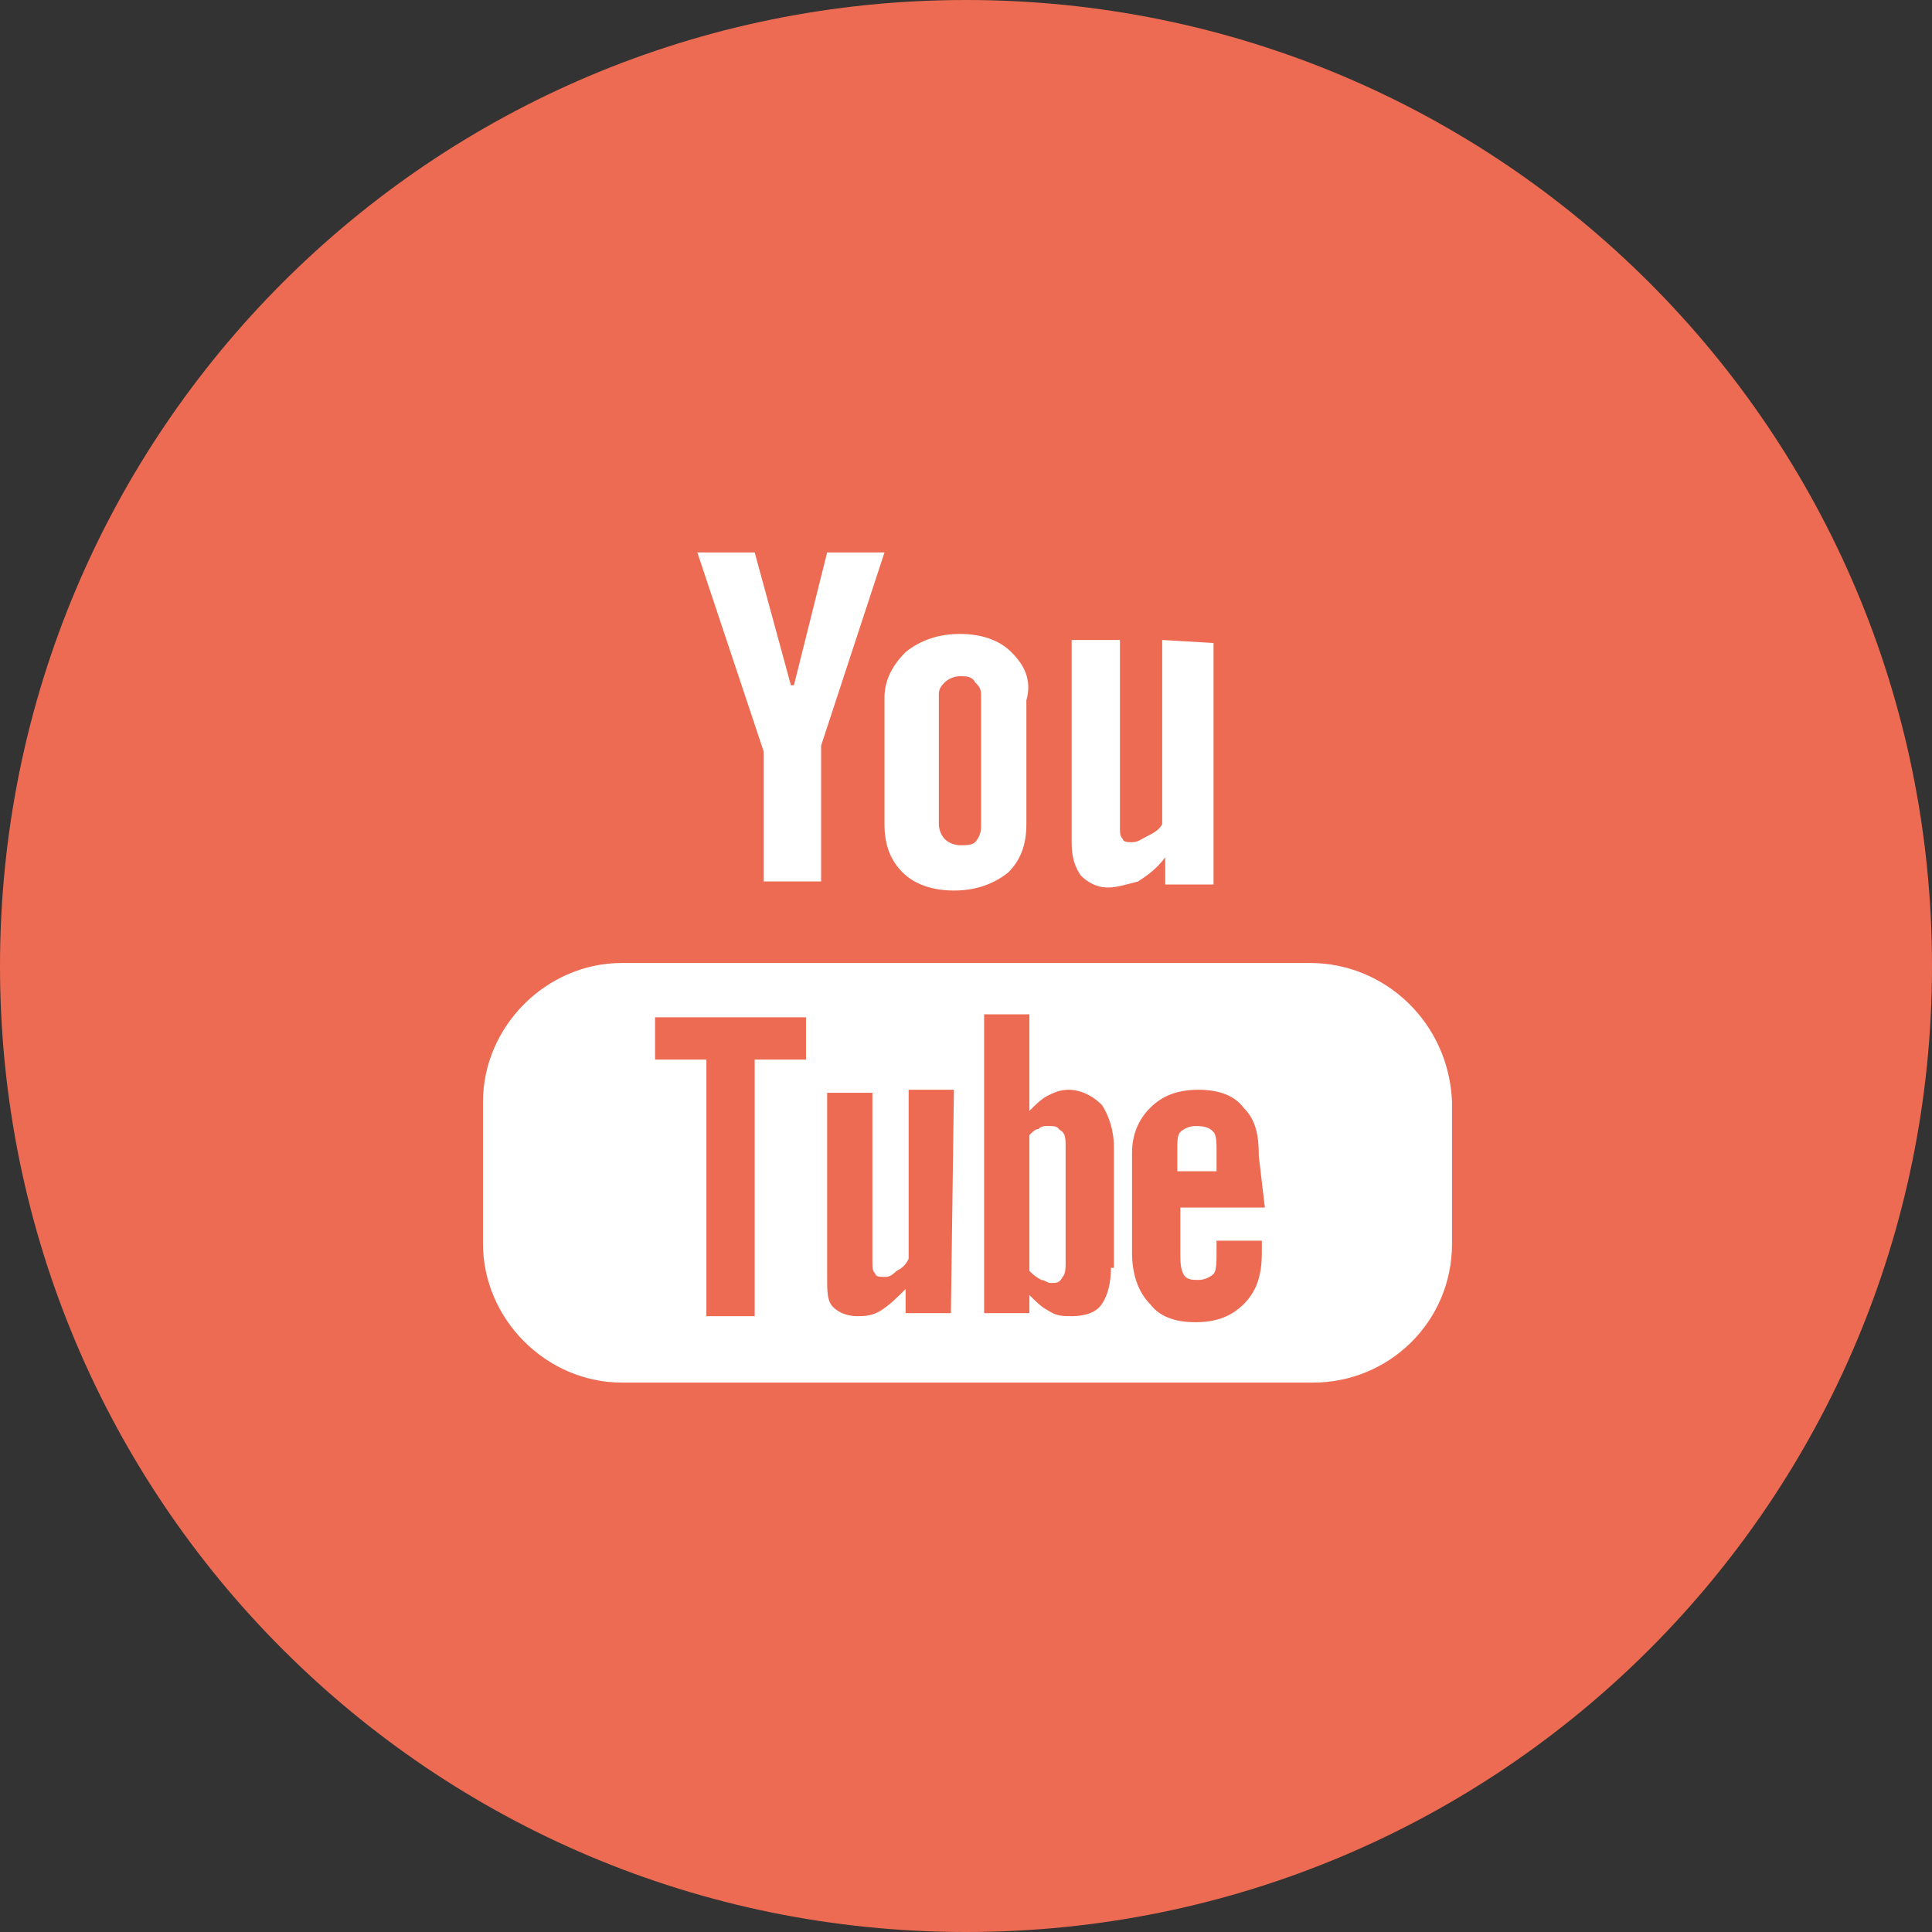 <?xml version="1.0" encoding="utf-8"?>
<!-- Generator: Adobe Illustrator 18.1.1, SVG Export Plug-In . SVG Version: 6.00 Build 0)  -->
<svg version="1.1" id="Layer_1" xmlns="http://www.w3.org/2000/svg" xmlns:xlink="http://www.w3.org/1999/xlink" x="0px" y="0px"
	 viewBox="0 0 64 64" enable-background="new 0 0 64 64" xml:space="preserve">
<rect x="0" y="0" width="64" height="64" fill="#333333" stroke="none"/>
<g id="Layer_3">
	<path fill="#ED6B52" d="M32,64c17.7,0,32-14.3,32-32S49.7,0,32,0S0,14.3,0,32S14.3,64,32,64"/>
	<path fill="#FFFFFF" d="M38.5,21.2v6.1c-0.1,0.2-0.3,0.3-0.5,0.4c-0.2,0.1-0.3,0.2-0.5,0.2c-0.1,0-0.3,0-0.3-0.1
		c-0.1-0.1-0.1-0.2-0.1-0.4v-6.2h-1.6v6.7c0,0.5,0.1,0.8,0.3,1.1c0.2,0.2,0.5,0.4,0.9,0.4c0.3,0,0.6-0.1,1-0.2
		c0.3-0.2,0.6-0.4,0.9-0.8v0.9h1.6v-8L38.5,21.2C38.5,21.2,38.5,21.2,38.5,21.2z M33.5,21.6c-0.4-0.4-1-0.6-1.7-0.6
		c-0.7,0-1.3,0.2-1.8,0.6c-0.4,0.4-0.7,0.9-0.7,1.5v4.2c0,0.7,0.2,1.2,0.6,1.6c0.4,0.4,1,0.6,1.7,0.6c0.7,0,1.3-0.2,1.8-0.6
		c0.4-0.4,0.6-0.9,0.6-1.6v-4.1C34.2,22.5,33.9,22,33.5,21.6z M32.5,27.4c0,0.2-0.1,0.4-0.2,0.5C32.2,28,32,28,31.8,28
		c-0.2,0-0.4-0.1-0.5-0.2c-0.1-0.1-0.2-0.3-0.2-0.5V23c0-0.2,0.1-0.3,0.2-0.4c0.1-0.1,0.3-0.2,0.5-0.2c0.2,0,0.4,0,0.5,0.2
		c0.1,0.1,0.2,0.2,0.2,0.4L32.5,27.4L32.5,27.4z M27.4,18.3l-1.1,4.4h-0.1l-1.2-4.4h-1.9l2.2,6.6v4.3h1.9v-4.5l2.1-6.4L27.4,18.3
		C27.4,18.3,27.4,18.3,27.4,18.3z M40.2,37.5c0.1,0.1,0.1,0.4,0.1,0.6v0.7h-1.3v-0.7c0-0.3,0-0.5,0.1-0.6c0.1-0.1,0.3-0.2,0.5-0.2
		C40,37.3,40.1,37.4,40.2,37.5z M35.2,37.5c-0.1-0.1-0.3-0.2-0.5-0.2c-0.1,0-0.2,0-0.3,0.1c-0.1,0-0.2,0.1-0.3,0.2v4.5
		c0.1,0.1,0.2,0.2,0.4,0.3c0.1,0,0.2,0.1,0.3,0.1c0.2,0,0.3,0,0.4-0.2c0.1-0.1,0.1-0.3,0.1-0.5V38C35.3,37.8,35.3,37.6,35.2,37.5z
		 M35.2,37.5c-0.1-0.1-0.3-0.2-0.5-0.2c-0.1,0-0.2,0-0.3,0.1c-0.1,0-0.2,0.1-0.3,0.2v4.5c0.1,0.1,0.2,0.2,0.4,0.3
		c0.1,0,0.2,0.1,0.3,0.1c0.2,0,0.3,0,0.4-0.2c0.1-0.1,0.1-0.3,0.1-0.5V38C35.3,37.8,35.3,37.6,35.2,37.5z M43.4,31.9H20.6
		c-2.5,0-4.6,2.1-4.6,4.6v4.7c0,2.5,2.1,4.6,4.6,4.6h22.9c2.5,0,4.6-2,4.6-4.6v-4.7C48,33.9,45.9,31.9,43.4,31.9z M26.7,35.1H25v8.5
		h-1.6v-8.5h-1.7v-1.4h5L26.7,35.1L26.7,35.1z M31.5,43.5h-1.5v-0.8c-0.3,0.3-0.5,0.5-0.8,0.7c-0.3,0.2-0.6,0.2-0.8,0.2
		c-0.3,0-0.6-0.1-0.8-0.3c-0.2-0.2-0.2-0.5-0.2-1v-6.1h1.5v5.6c0,0.2,0,0.3,0.1,0.4c0,0.1,0.2,0.1,0.3,0.1c0.1,0,0.2,0,0.4-0.2
		c0.2-0.1,0.3-0.2,0.4-0.4v-5.6h1.5L31.5,43.5L31.5,43.5z M36.8,42c0,0.5-0.1,0.9-0.3,1.2c-0.2,0.3-0.6,0.4-1,0.4
		c-0.3,0-0.5,0-0.8-0.2c-0.2-0.1-0.4-0.3-0.6-0.5v0.6h-1.5v-9.9h1.5v3.2c0.2-0.2,0.4-0.4,0.6-0.5c0.2-0.1,0.4-0.2,0.7-0.2
		c0.4,0,0.8,0.2,1.1,0.5c0.2,0.3,0.4,0.8,0.4,1.4V42z M41.9,40h-2.8v1.4c0,0.4,0,0.6,0.1,0.8c0.1,0.2,0.3,0.2,0.5,0.2
		c0.2,0,0.4-0.1,0.5-0.2c0.1-0.1,0.1-0.4,0.1-0.8v-0.3h1.5v0.4c0,0.8-0.2,1.3-0.6,1.7c-0.4,0.4-0.9,0.6-1.6,0.6
		c-0.7,0-1.2-0.2-1.5-0.6c-0.4-0.4-0.6-1-0.6-1.7v-3.3c0-0.6,0.2-1.1,0.6-1.5c0.4-0.4,0.9-0.6,1.6-0.6c0.7,0,1.2,0.2,1.5,0.6
		c0.4,0.4,0.5,0.9,0.5,1.6L41.9,40C41.9,40,41.9,40,41.9,40z M34.7,37.3c-0.1,0-0.2,0-0.3,0.1c-0.1,0-0.2,0.1-0.3,0.2v4.5
		c0.1,0.1,0.2,0.2,0.4,0.3c0.1,0,0.2,0.1,0.3,0.1c0.2,0,0.3,0,0.4-0.2c0.1-0.1,0.1-0.3,0.1-0.5V38c0-0.2,0-0.4-0.2-0.5
		C35.1,37.3,34.9,37.3,34.7,37.3z M35.2,37.5c-0.1-0.1-0.3-0.2-0.5-0.2c-0.1,0-0.2,0-0.3,0.1c-0.1,0-0.2,0.1-0.3,0.2v4.5
		c0.1,0.1,0.2,0.2,0.4,0.3c0.1,0,0.2,0.1,0.3,0.1c0.2,0,0.3,0,0.4-0.2c0.1-0.1,0.1-0.3,0.1-0.5V38C35.3,37.8,35.3,37.6,35.2,37.5z
		 M35.2,37.5c-0.1-0.1-0.3-0.2-0.5-0.2c-0.1,0-0.2,0-0.3,0.1c-0.1,0-0.2,0.1-0.3,0.2v4.5c0.1,0.1,0.2,0.2,0.4,0.3
		c0.1,0,0.2,0.1,0.3,0.1c0.2,0,0.3,0,0.4-0.2c0.1-0.1,0.1-0.3,0.1-0.5V38C35.3,37.8,35.3,37.6,35.2,37.5z"/>
</g>
</svg>

